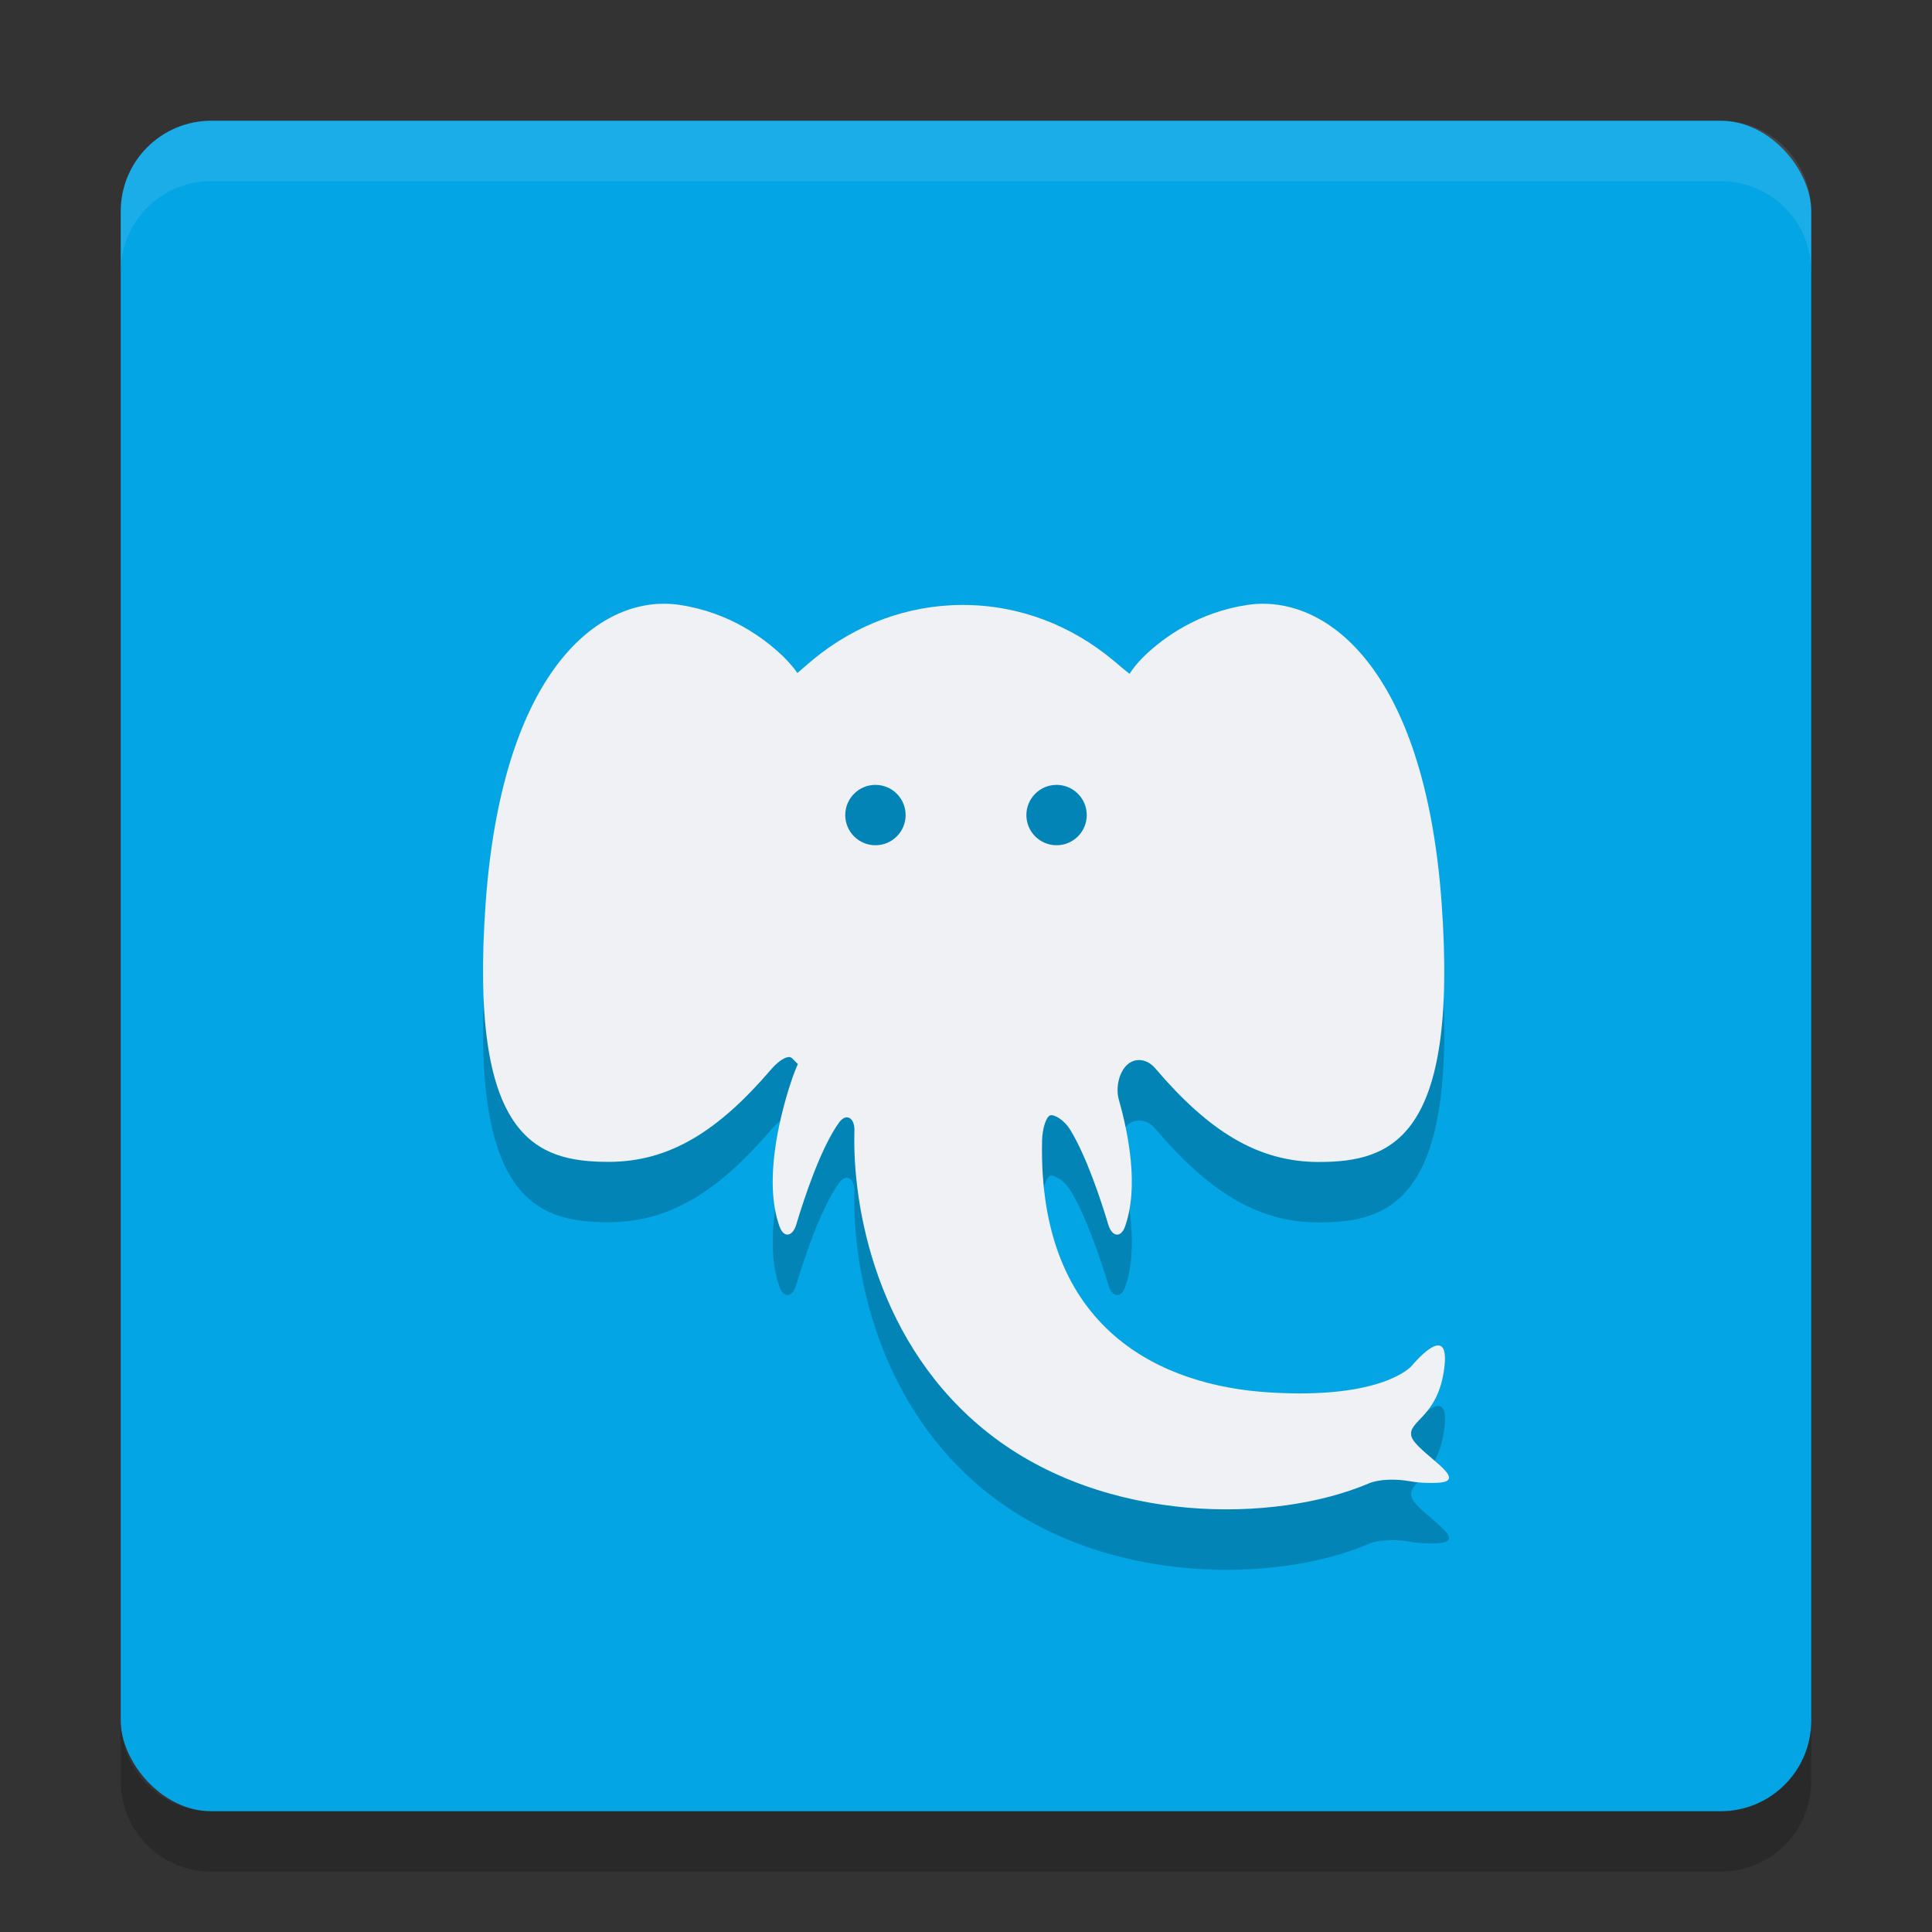 <svg xmlns="http://www.w3.org/2000/svg" width="32" height="32" version="1">
 <rect width="100%" height="100%" fill="#333333" stroke="none"/>
 <rect style="fill:#04a5e5" width="28" height="28" x="2" y="2" rx="1.5" ry="1.5"/>
 <path fill="#eff1f5" opacity=".1" d="m3.5 2c-0.831 0-1.5 0.669-1.5 1.5v1c0-0.831 0.669-1.5 1.5-1.5h25c0.831 0 1.5 0.669 1.5 1.5v-1c0-0.831-0.669-1.5-1.5-1.5h-25z"/>
 <path opacity=".2" d="m2 28.5v1c0 0.831 0.669 1.5 1.5 1.5h25c0.831 0 1.5-0.669 1.5-1.5v-1c0 0.831-0.669 1.5-1.5 1.5h-25c-0.831 0-1.5-0.669-1.5-1.5z"/>
 <path opacity=".2" d="m11.018 11c-1.235-0.014-2.706 1.277-2.973 4.945-0.284 3.913 0.828 4.299 2.035 4.299 1.005 0 1.812-0.503 2.697-1.537 0.133-0.157 0.283-0.238 0.342-0.18 0.059 0.058 0.103 0.103 0.098 0.1-0.005-0.004-0.07 0.15-0.133 0.348-0.174 0.544-0.439 1.6-0.172 2.342 0.07 0.194 0.216 0.167 0.275-0.031 0.142-0.472 0.415-1.284 0.711-1.693 0.12-0.167 0.26-0.072 0.254 0.135-0.038 1.259 0.368 3.554 2.221 5.012 1.938 1.526 4.762 1.486 6.293 0.834 0.187-0.08 0.48-0.076 0.68-0.039 0.123 0.022 0.28 0.036 0.475 0.025 0.567-0.033-0.38-0.514-0.443-0.771-0.062-0.258 0.443-0.308 0.545-1.129 0.103-0.822-0.543-0.031-0.543-0.031s-0.475 0.557-2.367 0.436c-1.744-0.111-3.822-1.009-3.752-4.17 0.005-0.208 0.069-0.393 0.131-0.418 0.062-0.025 0.234 0.068 0.34 0.244 0.263 0.434 0.499 1.139 0.627 1.566 0.06 0.198 0.205 0.227 0.275 0.033 0.232-0.646 0.062-1.53-0.102-2.106-0.056-0.199 0.003-0.45 0.135-0.574 0.131-0.124 0.332-0.104 0.465 0.053 0.89 1.044 1.701 1.555 2.711 1.555 1.206 0 2.319-0.386 2.035-4.299-0.284-3.913-1.942-5.121-3.219-4.928-0.823 0.124-1.393 0.549-1.693 0.836-0.149 0.141-0.25 0.287-0.25 0.303-0 0.015-0.118-0.09-0.275-0.221-0.688-0.575-1.553-0.918-2.492-0.918-0.927 0-1.782 0.334-2.467 0.895-0.158 0.13-0.275 0.24-0.275 0.232 0-0.009-0.102-0.148-0.25-0.289-0.301-0.287-0.87-0.713-1.693-0.838-0.08-0.012-0.162-0.019-0.244-0.02zm3.482 3c0.276 0 0.5 0.224 0.5 0.5s-0.224 0.5-0.5 0.5-0.5-0.224-0.5-0.5 0.224-0.5 0.5-0.5zm3 0c0.276 0 0.5 0.224 0.5 0.5s-0.224 0.5-0.5 0.5-0.5-0.224-0.5-0.5 0.224-0.5 0.5-0.5z"/>
 <path style="fill:#eff1f5" d="m11.018 10c-1.235-0.014-2.707 1.277-2.973 4.945-0.284 3.913 0.829 4.299 2.035 4.299 1.005 0 1.812-0.503 2.697-1.537 0.134-0.156 0.284-0.238 0.342-0.18 0.059 0.059 0.103 0.104 0.098 0.1s-0.07 0.15-0.133 0.348c-0.174 0.543-0.439 1.599-0.172 2.341 0.07 0.195 0.216 0.167 0.276-0.031 0.141-0.472 0.414-1.284 0.71-1.693 0.121-0.167 0.261-0.072 0.254 0.135-0.038 1.259 0.368 3.553 2.221 5.011 1.938 1.526 4.762 1.486 6.293 0.834 0.187-0.08 0.48-0.075 0.68-0.039 0.123 0.023 0.279 0.036 0.474 0.026 0.567-0.033-0.38-0.514-0.443-0.772s0.443-0.308 0.545-1.129c0.103-0.822-0.543-0.031-0.543-0.031s-0.475 0.557-2.367 0.435c-1.744-0.11-3.822-1.009-3.752-4.169 0.005-0.208 0.069-0.393 0.131-0.418 0.061-0.025 0.233 0.068 0.339 0.244 0.264 0.434 0.499 1.139 0.627 1.566 0.06 0.198 0.205 0.227 0.276 0.033 0.232-0.645 0.062-1.529-0.102-2.105-0.055-0.199 0.004-0.45 0.135-0.574 0.131-0.125 0.332-0.104 0.465 0.052 0.89 1.044 1.701 1.555 2.711 1.555 1.206 0 2.319-0.386 2.035-4.299s-1.942-5.121-3.219-4.927c-0.823 0.124-1.393 0.548-1.693 0.835-0.149 0.142-0.25 0.287-0.25 0.303s-0.118-0.089-0.276-0.22c-0.688-0.575-1.552-0.918-2.492-0.918-0.927 0-1.782 0.334-2.467 0.894-0.158 0.13-0.274 0.24-0.275 0.232 0-0.008-0.102-0.147-0.25-0.289-0.301-0.286-0.87-0.713-1.693-0.837-0.08-0.013-0.162-0.019-0.244-0.02zm3.482 3c0.276 0 0.5 0.224 0.5 0.5s-0.224 0.5-0.5 0.5-0.5-0.224-0.5-0.5 0.224-0.5 0.5-0.5zm3 0c0.276 0 0.5 0.224 0.5 0.5s-0.224 0.5-0.5 0.5-0.5-0.224-0.5-0.5 0.224-0.5 0.5-0.5z"/>
</svg>
